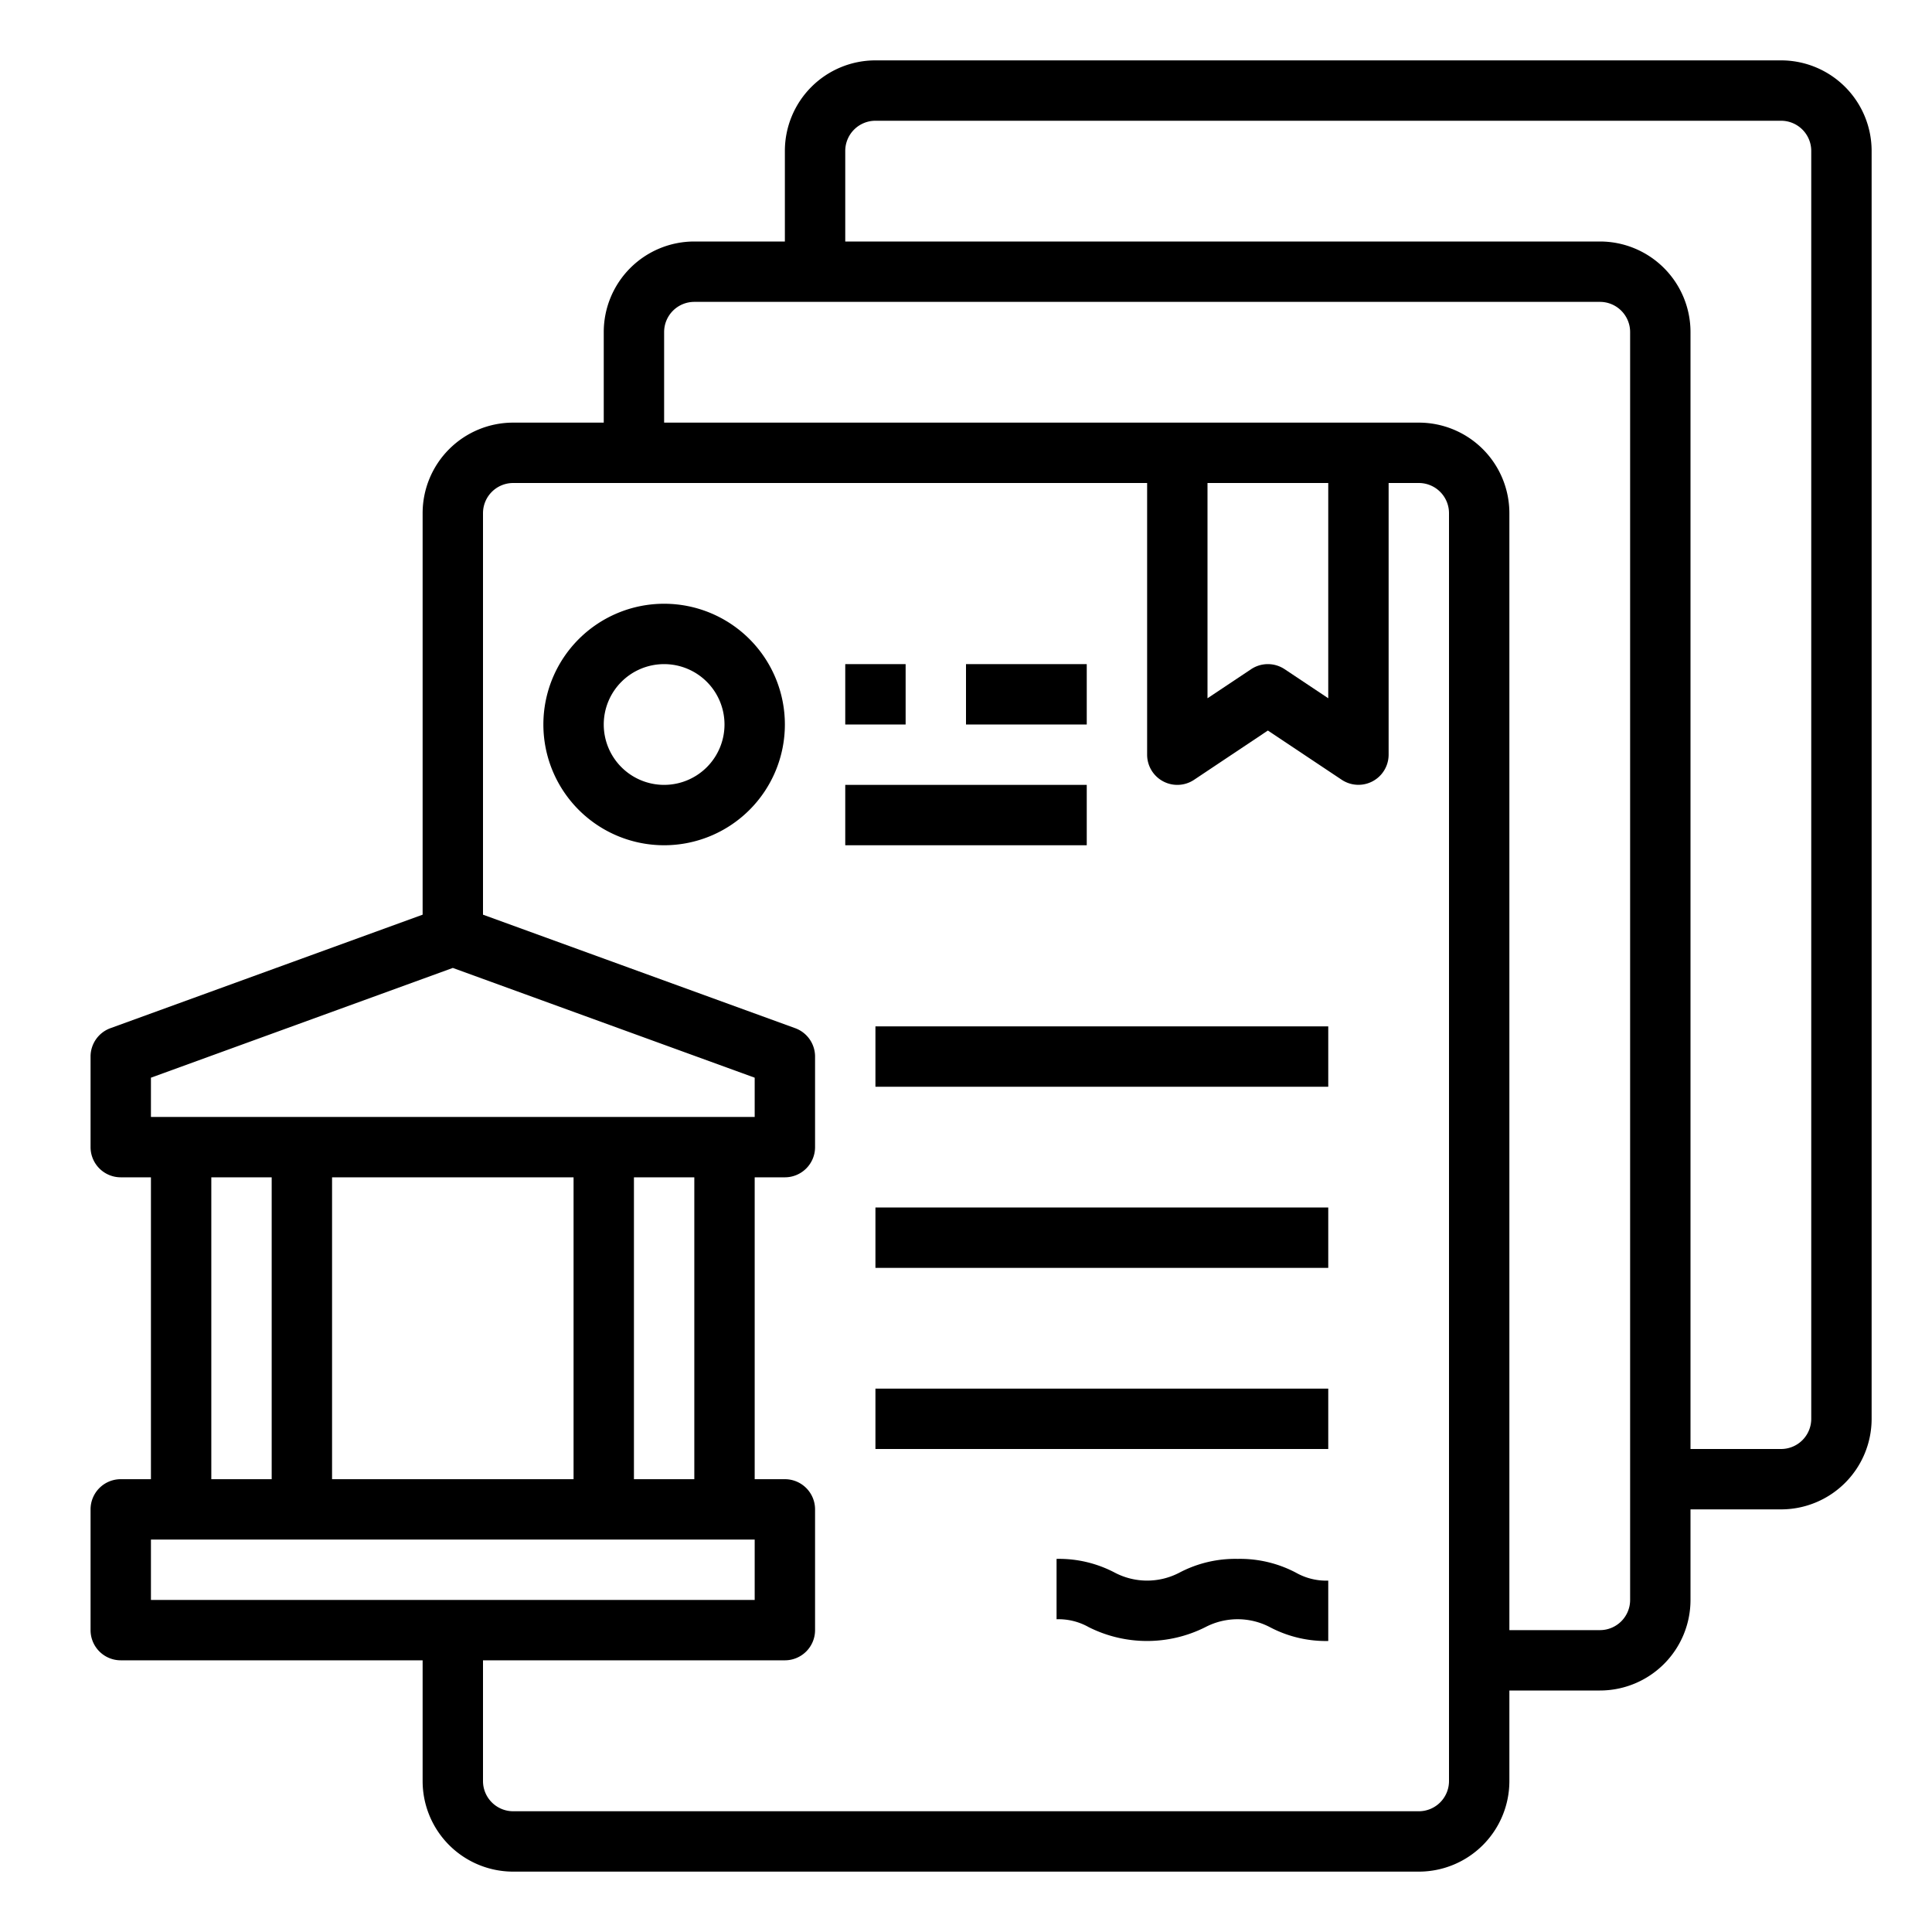 <svg xmlns="http://www.w3.org/2000/svg" viewBox="0 0 64 64" x="0px" y="0px"><g><path d="M59,2H29a3,3,0,0,0-3,3V8H23a3,3,0,0,0-3,3v3H17a3,3,0,0,0-3,3V30.3L3.658,34.06A1,1,0,0,0,3,35v3a1,1,0,0,0,1,1H5V49H4a1,1,0,0,0-1,1v4a1,1,0,0,0,1,1H14v4a3,3,0,0,0,3,3H47a3,3,0,0,0,3-3V56h3a3,3,0,0,0,3-3V50h3a3,3,0,0,0,3-3V5A3,3,0,0,0,59,2ZM5,35.7l10-3.636L25,35.7V37H5ZM23,49H21V39h2ZM11,49V39h8V49ZM7,39H9V49H7ZM5,51H25v2H5Zm43,8a1,1,0,0,1-1,1H17a1,1,0,0,1-1-1V55H26a1,1,0,0,0,1-1V50a1,1,0,0,0-1-1H25V39h1a1,1,0,0,0,1-1V35a1,1,0,0,0-.658-.94L16,30.3V17a1,1,0,0,1,1-1H38v9a1,1,0,0,0,1.555.832L42,24.2l2.445,1.63A1,1,0,0,0,46,25V16h1a1,1,0,0,1,1,1ZM40,16h4v7.131l-1.445-.963a1,1,0,0,0-1.11,0L40,23.131ZM54,53a1,1,0,0,1-1,1H50V17a3,3,0,0,0-3-3H22V11a1,1,0,0,1,1-1H53a1,1,0,0,1,1,1Zm6-6a1,1,0,0,1-1,1H56V11a3,3,0,0,0-3-3H28V5a1,1,0,0,1,1-1H59a1,1,0,0,1,1,1Z"></path><path d="M22,20a4,4,0,1,0,4,4A4,4,0,0,0,22,20Zm0,6a2,2,0,1,1,2-2A2,2,0,0,1,22,26Z"></path><rect x="28" y="22" width="2" height="2"></rect><rect x="32" y="22" width="4" height="2"></rect><rect x="28" y="26" width="8" height="2"></rect><rect x="29" y="34" width="15" height="2"></rect><rect x="29" y="40" width="15" height="2"></rect><rect x="29" y="46" width="15" height="2"></rect><path d="M41,51.64a3.97,3.97,0,0,0-1.934.458,2.306,2.306,0,0,1-2.133,0A3.962,3.962,0,0,0,35,51.64v2a2.034,2.034,0,0,1,1.065.261,4.3,4.3,0,0,0,3.865,0,2.308,2.308,0,0,1,2.136,0A3.97,3.97,0,0,0,44,54.36v-2a2.033,2.033,0,0,1-1.068-.262A3.968,3.968,0,0,0,41,51.64Z"></path></g></svg>